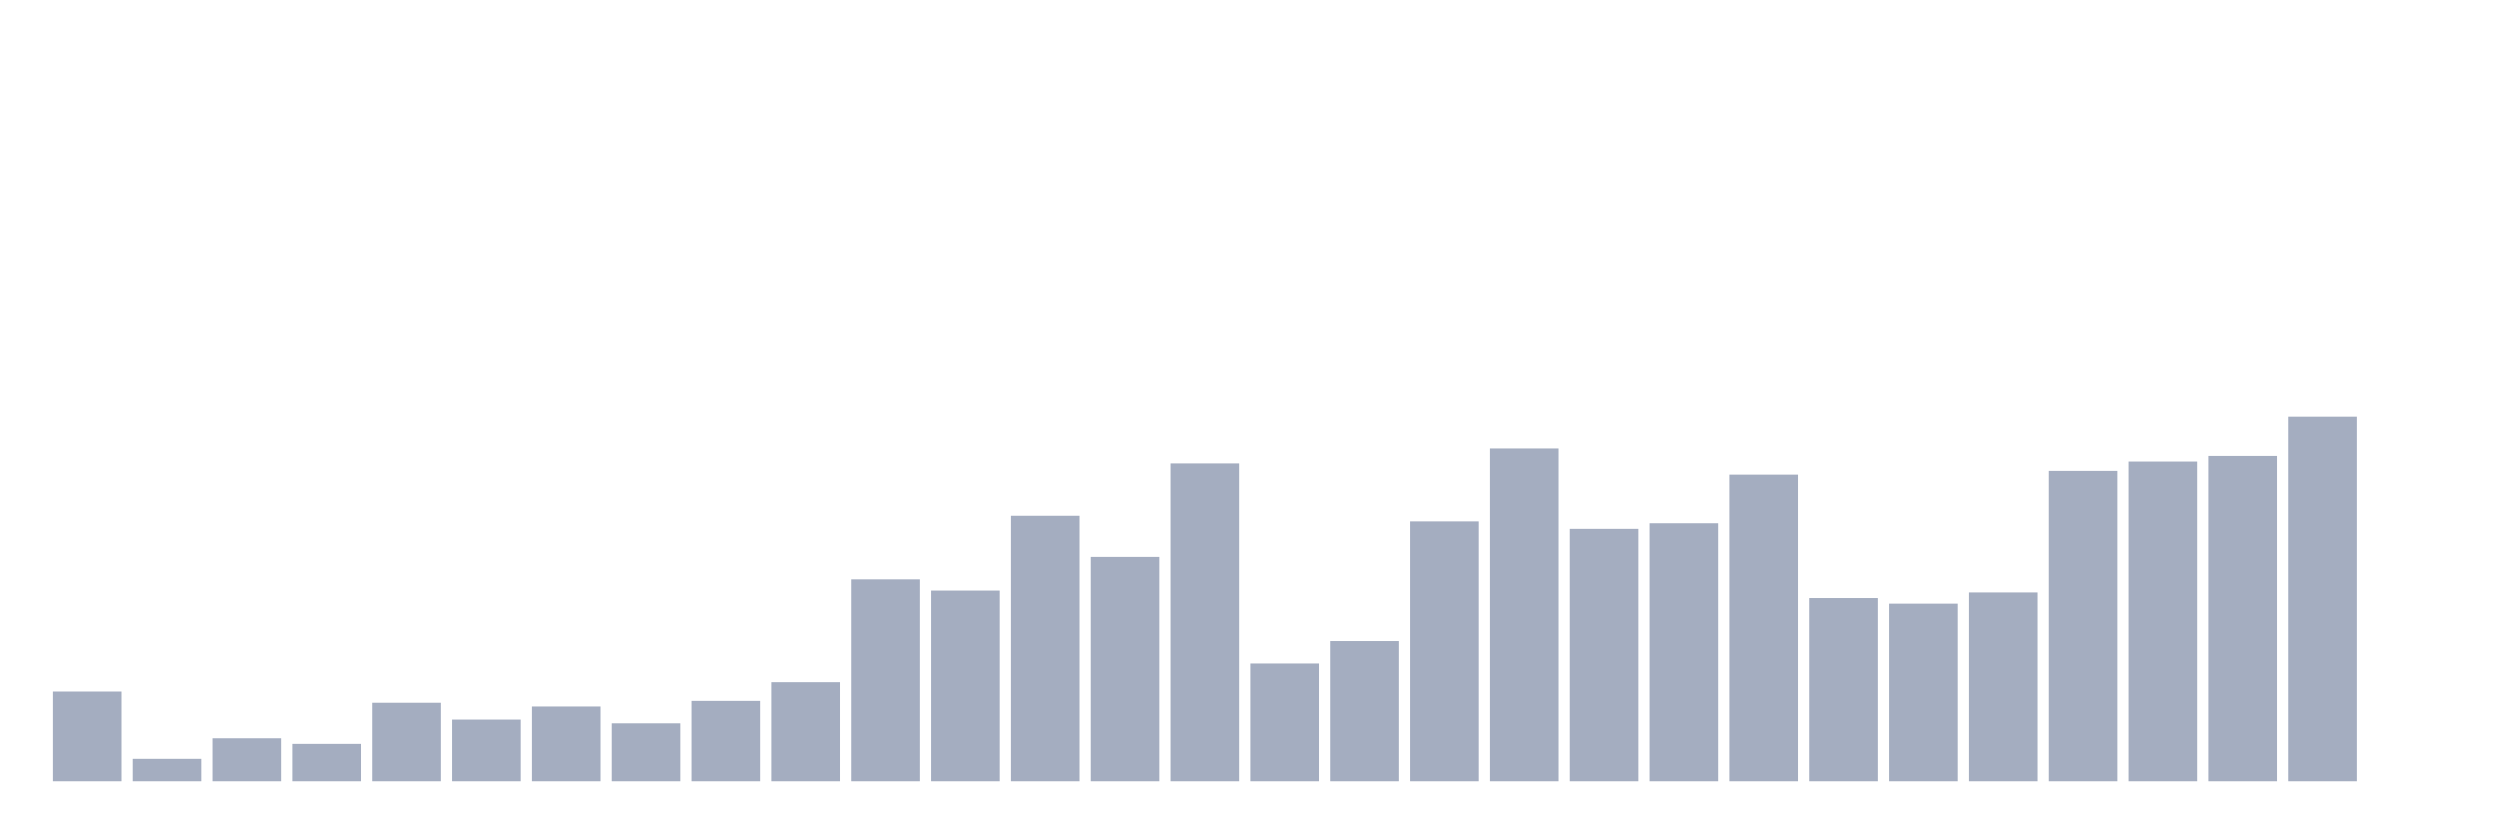 <svg xmlns="http://www.w3.org/2000/svg" viewBox="0 0 480 160"><g transform="translate(10,10)"><rect class="bar" x="0.153" width="13.175" y="122.769" height="17.231" fill="rgb(164,173,192)"></rect><rect class="bar" x="15.482" width="13.175" y="135.692" height="4.308" fill="rgb(164,173,192)"></rect><rect class="bar" x="30.81" width="13.175" y="131.744" height="8.256" fill="rgb(164,173,192)"></rect><rect class="bar" x="46.138" width="13.175" y="132.821" height="7.179" fill="rgb(164,173,192)"></rect><rect class="bar" x="61.466" width="13.175" y="124.923" height="15.077" fill="rgb(164,173,192)"></rect><rect class="bar" x="76.794" width="13.175" y="128.154" height="11.846" fill="rgb(164,173,192)"></rect><rect class="bar" x="92.123" width="13.175" y="125.641" height="14.359" fill="rgb(164,173,192)"></rect><rect class="bar" x="107.451" width="13.175" y="128.872" height="11.128" fill="rgb(164,173,192)"></rect><rect class="bar" x="122.779" width="13.175" y="124.564" height="15.436" fill="rgb(164,173,192)"></rect><rect class="bar" x="138.107" width="13.175" y="120.974" height="19.026" fill="rgb(164,173,192)"></rect><rect class="bar" x="153.436" width="13.175" y="101.231" height="38.769" fill="rgb(164,173,192)"></rect><rect class="bar" x="168.764" width="13.175" y="103.385" height="36.615" fill="rgb(164,173,192)"></rect><rect class="bar" x="184.092" width="13.175" y="89.026" height="50.974" fill="rgb(164,173,192)"></rect><rect class="bar" x="199.42" width="13.175" y="96.923" height="43.077" fill="rgb(164,173,192)"></rect><rect class="bar" x="214.748" width="13.175" y="78.974" height="61.026" fill="rgb(164,173,192)"></rect><rect class="bar" x="230.077" width="13.175" y="117.385" height="22.615" fill="rgb(164,173,192)"></rect><rect class="bar" x="245.405" width="13.175" y="113.077" height="26.923" fill="rgb(164,173,192)"></rect><rect class="bar" x="260.733" width="13.175" y="90.103" height="49.897" fill="rgb(164,173,192)"></rect><rect class="bar" x="276.061" width="13.175" y="76.103" height="63.897" fill="rgb(164,173,192)"></rect><rect class="bar" x="291.39" width="13.175" y="91.538" height="48.462" fill="rgb(164,173,192)"></rect><rect class="bar" x="306.718" width="13.175" y="90.462" height="49.538" fill="rgb(164,173,192)"></rect><rect class="bar" x="322.046" width="13.175" y="81.128" height="58.872" fill="rgb(164,173,192)"></rect><rect class="bar" x="337.374" width="13.175" y="104.821" height="35.179" fill="rgb(164,173,192)"></rect><rect class="bar" x="352.702" width="13.175" y="105.897" height="34.103" fill="rgb(164,173,192)"></rect><rect class="bar" x="368.031" width="13.175" y="103.744" height="36.256" fill="rgb(164,173,192)"></rect><rect class="bar" x="383.359" width="13.175" y="80.41" height="59.59" fill="rgb(164,173,192)"></rect><rect class="bar" x="398.687" width="13.175" y="78.615" height="61.385" fill="rgb(164,173,192)"></rect><rect class="bar" x="414.015" width="13.175" y="77.538" height="62.462" fill="rgb(164,173,192)"></rect><rect class="bar" x="429.344" width="13.175" y="70" height="70" fill="rgb(164,173,192)"></rect><rect class="bar" x="444.672" width="13.175" y="140" height="0" fill="rgb(164,173,192)"></rect></g></svg>